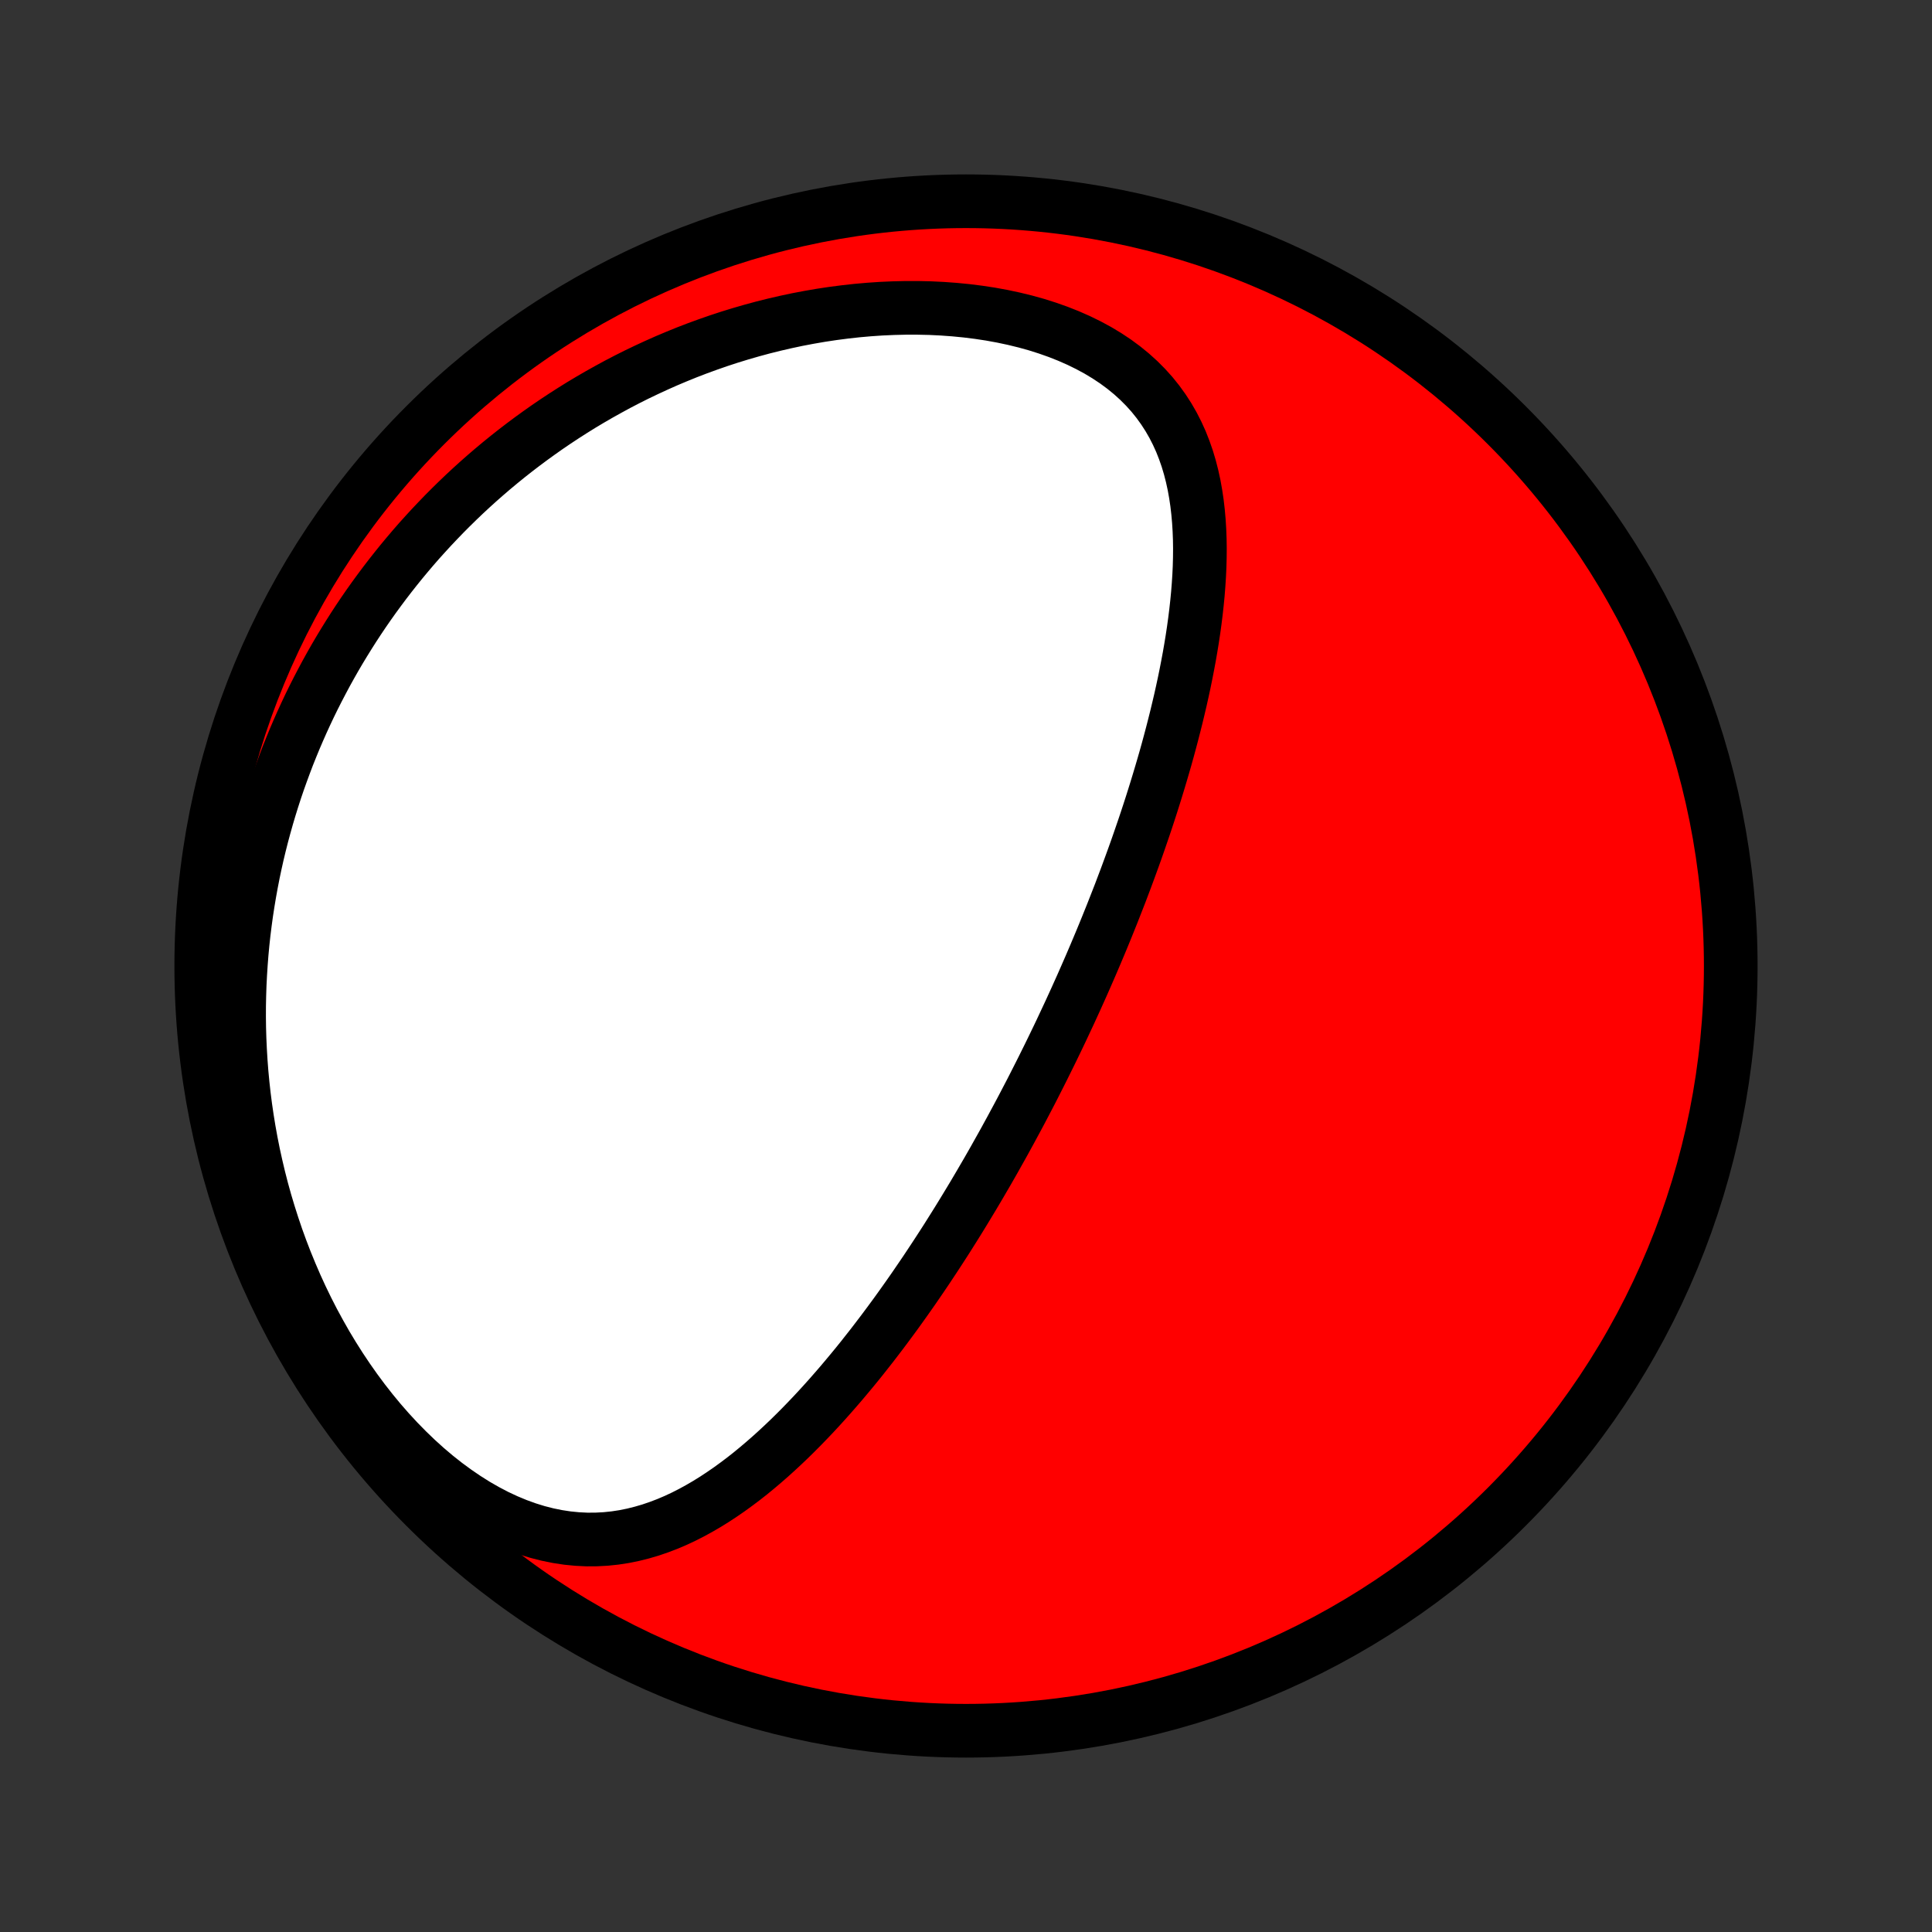 <?xml version="1.0" encoding="utf-8" standalone="no"?>
<!DOCTYPE svg PUBLIC "-//W3C//DTD SVG 1.1//EN"
  "http://www.w3.org/Graphics/SVG/1.1/DTD/svg11.dtd">
<!-- Created with matplotlib (http://matplotlib.org/) -->
<svg height="72pt" version="1.1" viewBox="0 0 72 72" width="72pt" xmlns="http://www.w3.org/2000/svg" xmlns:xlink="http://www.w3.org/1999/xlink">
 <rect x="0" y="0" width="72" height="72" fill="#333333" stroke="none"/>
 <defs>
  <style type="text/css">
*{stroke-linecap:butt;stroke-linejoin:round;}
  </style>
 </defs>
 <g id="figure_1">
  <g id="patch_1">
   <path d="
M0 72
L72 72
L72 0
L0 0
z
" style="fill:none;"/>
  </g>
  <g id="axes_1">
   <g id="PatchCollection_1">
    <defs>
     <path d="
M36 -7.5
C43.558 -7.5 50.808 -10.503 56.153 -15.848
C61.497 -21.192 64.5 -28.442 64.5 -36
C64.5 -43.558 61.497 -50.808 56.153 -56.153
C50.808 -61.497 43.558 -64.5 36 -64.5
C28.442 -64.5 21.192 -61.497 15.848 -56.153
C10.503 -50.808 7.5 -43.558 7.5 -36
C7.5 -28.442 10.503 -21.192 15.848 -15.848
C21.192 -10.503 28.442 -7.5 36 -7.5
z
" id="C0_0_a811fe30f3"/>
     <path d="
M38.75 -31.963
L38.865 -32.192
L38.979 -32.422
L39.093 -32.652
L39.206 -32.883
L39.318 -33.114
L39.43 -33.346
L39.541 -33.579
L39.651 -33.813
L39.761 -34.048
L39.871 -34.283
L39.979 -34.519
L40.088 -34.757
L40.195 -34.995
L40.303 -35.235
L40.409 -35.475
L40.515 -35.717
L40.621 -35.96
L40.726 -36.204
L40.831 -36.45
L40.935 -36.697
L41.039 -36.945
L41.142 -37.195
L41.245 -37.447
L41.347 -37.7
L41.449 -37.954
L41.55 -38.211
L41.651 -38.469
L41.752 -38.728
L41.851 -38.99
L41.951 -39.254
L42.049 -39.519
L42.147 -39.786
L42.245 -40.056
L42.342 -40.327
L42.438 -40.601
L42.533 -40.877
L42.628 -41.154
L42.722 -41.434
L42.815 -41.717
L42.907 -42.001
L42.998 -42.288
L43.088 -42.577
L43.177 -42.869
L43.265 -43.163
L43.352 -43.459
L43.438 -43.758
L43.522 -44.059
L43.604 -44.362
L43.685 -44.668
L43.764 -44.976
L43.842 -45.287
L43.917 -45.6
L43.991 -45.915
L44.062 -46.233
L44.131 -46.553
L44.197 -46.875
L44.26 -47.199
L44.321 -47.525
L44.378 -47.854
L44.432 -48.184
L44.482 -48.516
L44.528 -48.849
L44.57 -49.185
L44.607 -49.521
L44.64 -49.859
L44.667 -50.198
L44.689 -50.537
L44.705 -50.878
L44.714 -51.219
L44.717 -51.559
L44.712 -51.9
L44.699 -52.241
L44.678 -52.581
L44.648 -52.919
L44.609 -53.256
L44.559 -53.592
L44.499 -53.925
L44.427 -54.255
L44.343 -54.583
L44.246 -54.907
L44.135 -55.226
L44.011 -55.541
L43.871 -55.85
L43.716 -56.154
L43.545 -56.451
L43.358 -56.741
L43.154 -57.024
L42.934 -57.298
L42.696 -57.563
L42.44 -57.82
L42.168 -58.066
L41.879 -58.302
L41.574 -58.527
L41.252 -58.741
L40.916 -58.943
L40.565 -59.133
L40.2 -59.312
L39.823 -59.478
L39.434 -59.632
L39.035 -59.773
L38.625 -59.903
L38.207 -60.019
L37.781 -60.123
L37.348 -60.215
L36.909 -60.295
L36.466 -60.362
L36.018 -60.418
L35.568 -60.462
L35.114 -60.495
L34.66 -60.517
L34.204 -60.527
L33.748 -60.527
L33.292 -60.516
L32.837 -60.496
L32.383 -60.465
L31.931 -60.425
L31.482 -60.375
L31.035 -60.317
L30.591 -60.25
L30.151 -60.174
L29.714 -60.091
L29.282 -59.999
L28.853 -59.9
L28.429 -59.794
L28.009 -59.68
L27.594 -59.56
L27.184 -59.434
L26.779 -59.301
L26.38 -59.162
L25.985 -59.018
L25.595 -58.868
L25.211 -58.712
L24.832 -58.552
L24.459 -58.386
L24.091 -58.216
L23.728 -58.042
L23.371 -57.863
L23.019 -57.68
L22.673 -57.492
L22.331 -57.301
L21.996 -57.107
L21.665 -56.909
L21.34 -56.707
L21.02 -56.502
L20.705 -56.294
L20.395 -56.083
L20.09 -55.868
L19.79 -55.651
L19.495 -55.431
L19.205 -55.209
L18.92 -54.984
L18.639 -54.756
L18.363 -54.526
L18.092 -54.293
L17.825 -54.058
L17.563 -53.821
L17.305 -53.581
L17.052 -53.339
L16.803 -53.095
L16.558 -52.849
L16.318 -52.6
L16.081 -52.35
L15.849 -52.097
L15.62 -51.843
L15.396 -51.586
L15.176 -51.327
L14.959 -51.066
L14.747 -50.803
L14.538 -50.538
L14.333 -50.271
L14.132 -50.002
L13.934 -49.731
L13.74 -49.458
L13.55 -49.183
L13.363 -48.905
L13.18 -48.626
L13.001 -48.344
L12.825 -48.06
L12.652 -47.774
L12.483 -47.486
L12.318 -47.195
L12.156 -46.903
L11.998 -46.607
L11.843 -46.31
L11.691 -46.01
L11.543 -45.708
L11.399 -45.403
L11.258 -45.096
L11.121 -44.786
L10.987 -44.474
L10.857 -44.158
L10.73 -43.841
L10.608 -43.52
L10.489 -43.197
L10.373 -42.871
L10.261 -42.542
L10.154 -42.211
L10.05 -41.876
L9.95 -41.538
L9.854 -41.197
L9.762 -40.854
L9.674 -40.507
L9.59 -40.157
L9.511 -39.803
L9.436 -39.447
L9.366 -39.087
L9.3 -38.724
L9.239 -38.358
L9.182 -37.988
L9.131 -37.614
L9.084 -37.238
L9.043 -36.858
L9.007 -36.474
L8.977 -36.087
L8.952 -35.696
L8.932 -35.302
L8.919 -34.905
L8.911 -34.504
L8.91 -34.099
L8.915 -33.691
L8.927 -33.28
L8.946 -32.866
L8.971 -32.448
L9.003 -32.027
L9.043 -31.603
L9.09 -31.176
L9.145 -30.746
L9.208 -30.314
L9.279 -29.878
L9.358 -29.441
L9.446 -29
L9.543 -28.558
L9.648 -28.114
L9.762 -27.669
L9.886 -27.222
L10.02 -26.774
L10.163 -26.325
L10.315 -25.876
L10.478 -25.427
L10.651 -24.978
L10.835 -24.53
L11.028 -24.083
L11.232 -23.638
L11.447 -23.195
L11.672 -22.755
L11.909 -22.319
L12.155 -21.886
L12.412 -21.459
L12.68 -21.036
L12.958 -20.62
L13.246 -20.211
L13.544 -19.809
L13.851 -19.417
L14.168 -19.033
L14.494 -18.66
L14.828 -18.299
L15.171 -17.949
L15.52 -17.613
L15.877 -17.29
L16.239 -16.983
L16.607 -16.692
L16.98 -16.418
L17.356 -16.161
L17.735 -15.922
L18.117 -15.703
L18.499 -15.503
L18.882 -15.324
L19.265 -15.165
L19.646 -15.027
L20.026 -14.909
L20.402 -14.813
L20.776 -14.737
L21.145 -14.681
L21.51 -14.645
L21.871 -14.627
L22.226 -14.629
L22.576 -14.648
L22.921 -14.684
L23.261 -14.736
L23.594 -14.804
L23.922 -14.886
L24.245 -14.981
L24.561 -15.089
L24.873 -15.208
L25.178 -15.338
L25.479 -15.479
L25.774 -15.629
L26.064 -15.788
L26.349 -15.954
L26.629 -16.128
L26.904 -16.309
L27.174 -16.495
L27.44 -16.688
L27.702 -16.885
L27.959 -17.087
L28.211 -17.294
L28.459 -17.504
L28.704 -17.718
L28.944 -17.935
L29.18 -18.154
L29.413 -18.376
L29.642 -18.601
L29.867 -18.827
L30.088 -19.055
L30.306 -19.284
L30.521 -19.515
L30.732 -19.747
L30.94 -19.98
L31.144 -20.213
L31.346 -20.447
L31.544 -20.682
L31.74 -20.917
L31.933 -21.152
L32.123 -21.388
L32.309 -21.624
L32.494 -21.859
L32.675 -22.095
L32.854 -22.33
L33.031 -22.566
L33.205 -22.801
L33.377 -23.035
L33.546 -23.27
L33.713 -23.504
L33.878 -23.738
L34.041 -23.971
L34.201 -24.204
L34.36 -24.437
L34.517 -24.669
L34.671 -24.901
L34.824 -25.132
L34.975 -25.363
L35.124 -25.593
L35.272 -25.823
L35.417 -26.053
L35.561 -26.282
L35.704 -26.511
L35.845 -26.74
L35.984 -26.968
L36.122 -27.196
L36.259 -27.423
L36.394 -27.651
L36.528 -27.878
L36.66 -28.105
L36.792 -28.331
L36.922 -28.558
L37.051 -28.784
L37.178 -29.011
L37.305 -29.237
L37.431 -29.463
L37.555 -29.69
L37.679 -29.916
L37.801 -30.143
L37.923 -30.369
L38.044 -30.596
L38.163 -30.823
L38.282 -31.05
L38.401 -31.278
L38.518 -31.506
z
" id="C0_1_c123b65d48"/>
    </defs>
    <g clip-path="url(#p1bffca34e9)">
     <use style="fill:#ff0000;stroke:#000000;stroke-width:2.0;" x="0.0" xlink:href="#C0_0_a811fe30f3" y="72.0"/>
    </g>
    <g clip-path="url(#p1bffca34e9)">
     <use style="fill:#ffffff;stroke:#000000;stroke-width:2.0;" x="0.0" xlink:href="#C0_1_c123b65d48" y="72.0"/>
    </g>
   </g>
  </g>
 </g>
 <defs>
  <clipPath id="p1bffca34e9">
   <rect height="72.0" width="72.0" x="0.0" y="0.0"/>
  </clipPath>
 </defs>
</svg>
